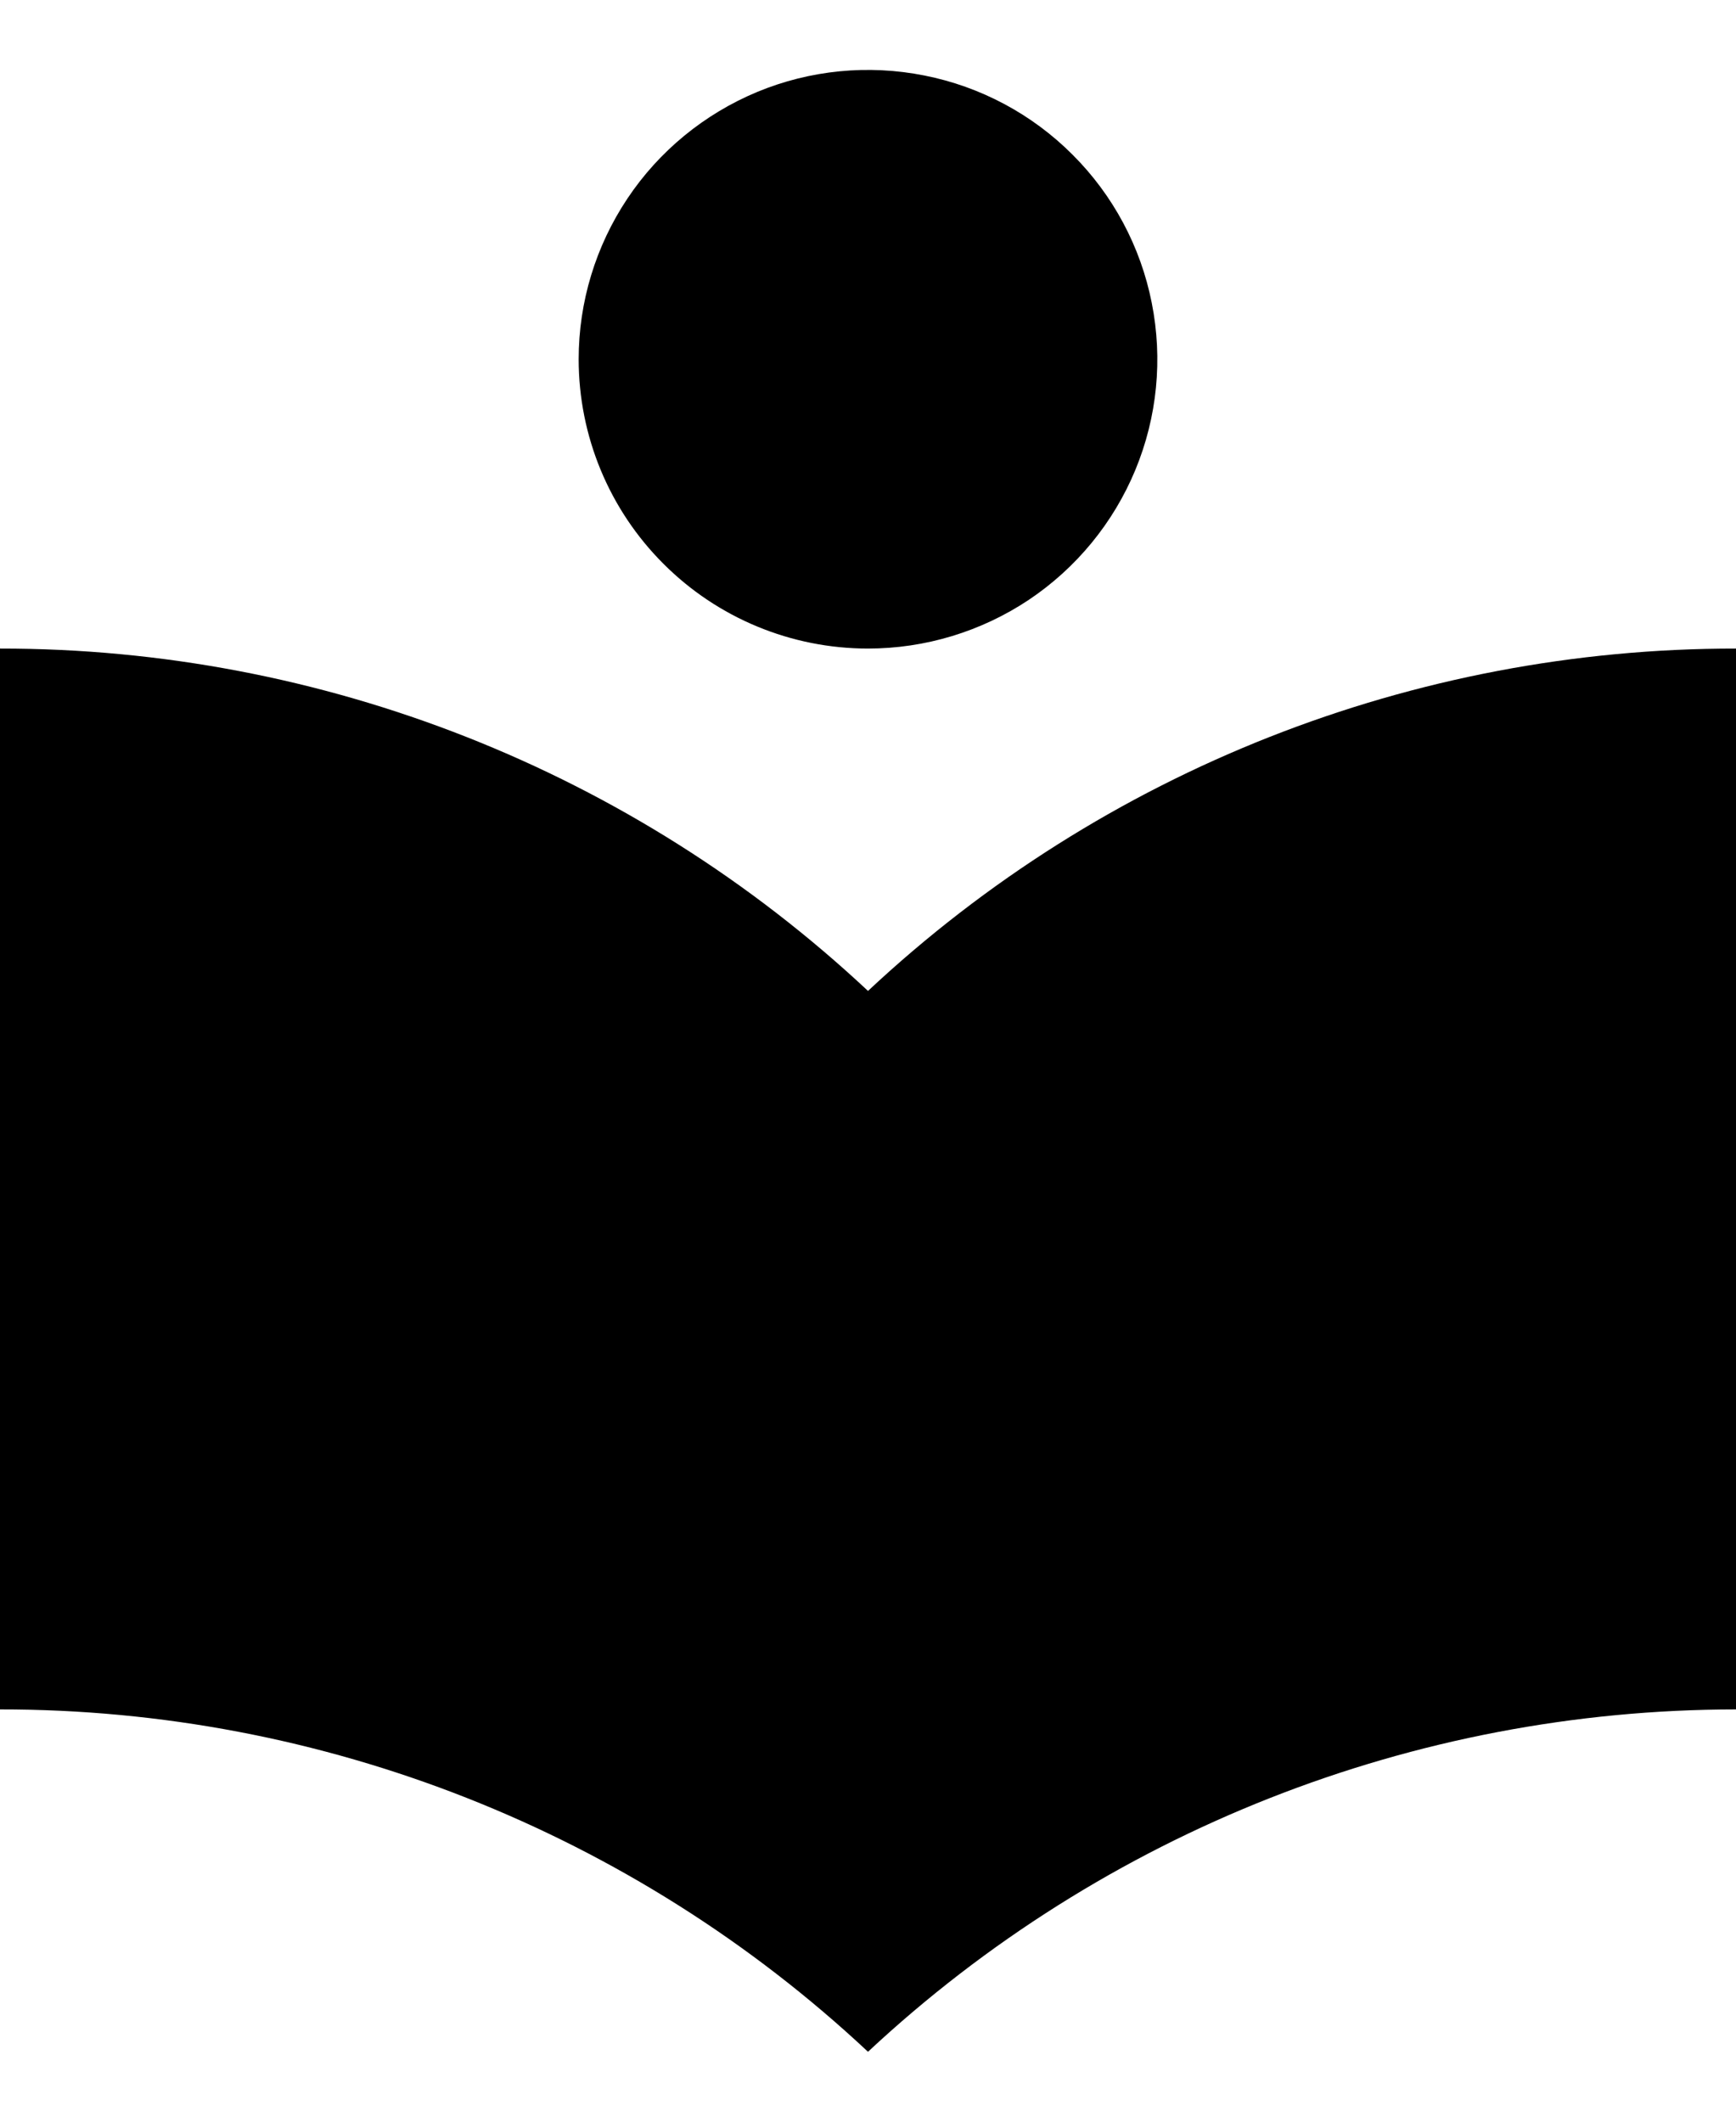 <svg width="18" height="22" viewBox="0 0 18 22" fill="none" xmlns="http://www.w3.org/2000/svg">
<path d="M9 10.275C6.56 7.991 3.342 6.722 0 6.725V17.725C3.342 17.722 6.56 18.991 9 21.275C11.443 18.995 14.659 17.727 18 17.725V6.725C14.658 6.722 11.44 7.991 9 10.275ZM9 6.725C9.593 6.725 10.173 6.549 10.667 6.22C11.16 5.89 11.545 5.421 11.772 4.873C11.999 4.325 12.058 3.722 11.942 3.14C11.827 2.558 11.541 2.023 11.121 1.604C10.702 1.184 10.167 0.898 9.585 0.783C9.003 0.667 8.4 0.726 7.852 0.953C7.304 1.181 6.835 1.565 6.506 2.058C6.176 2.552 6 3.132 6 3.725C6 4.521 6.316 5.284 6.879 5.846C7.441 6.409 8.204 6.725 9 6.725Z" fill="black"/>
</svg>
